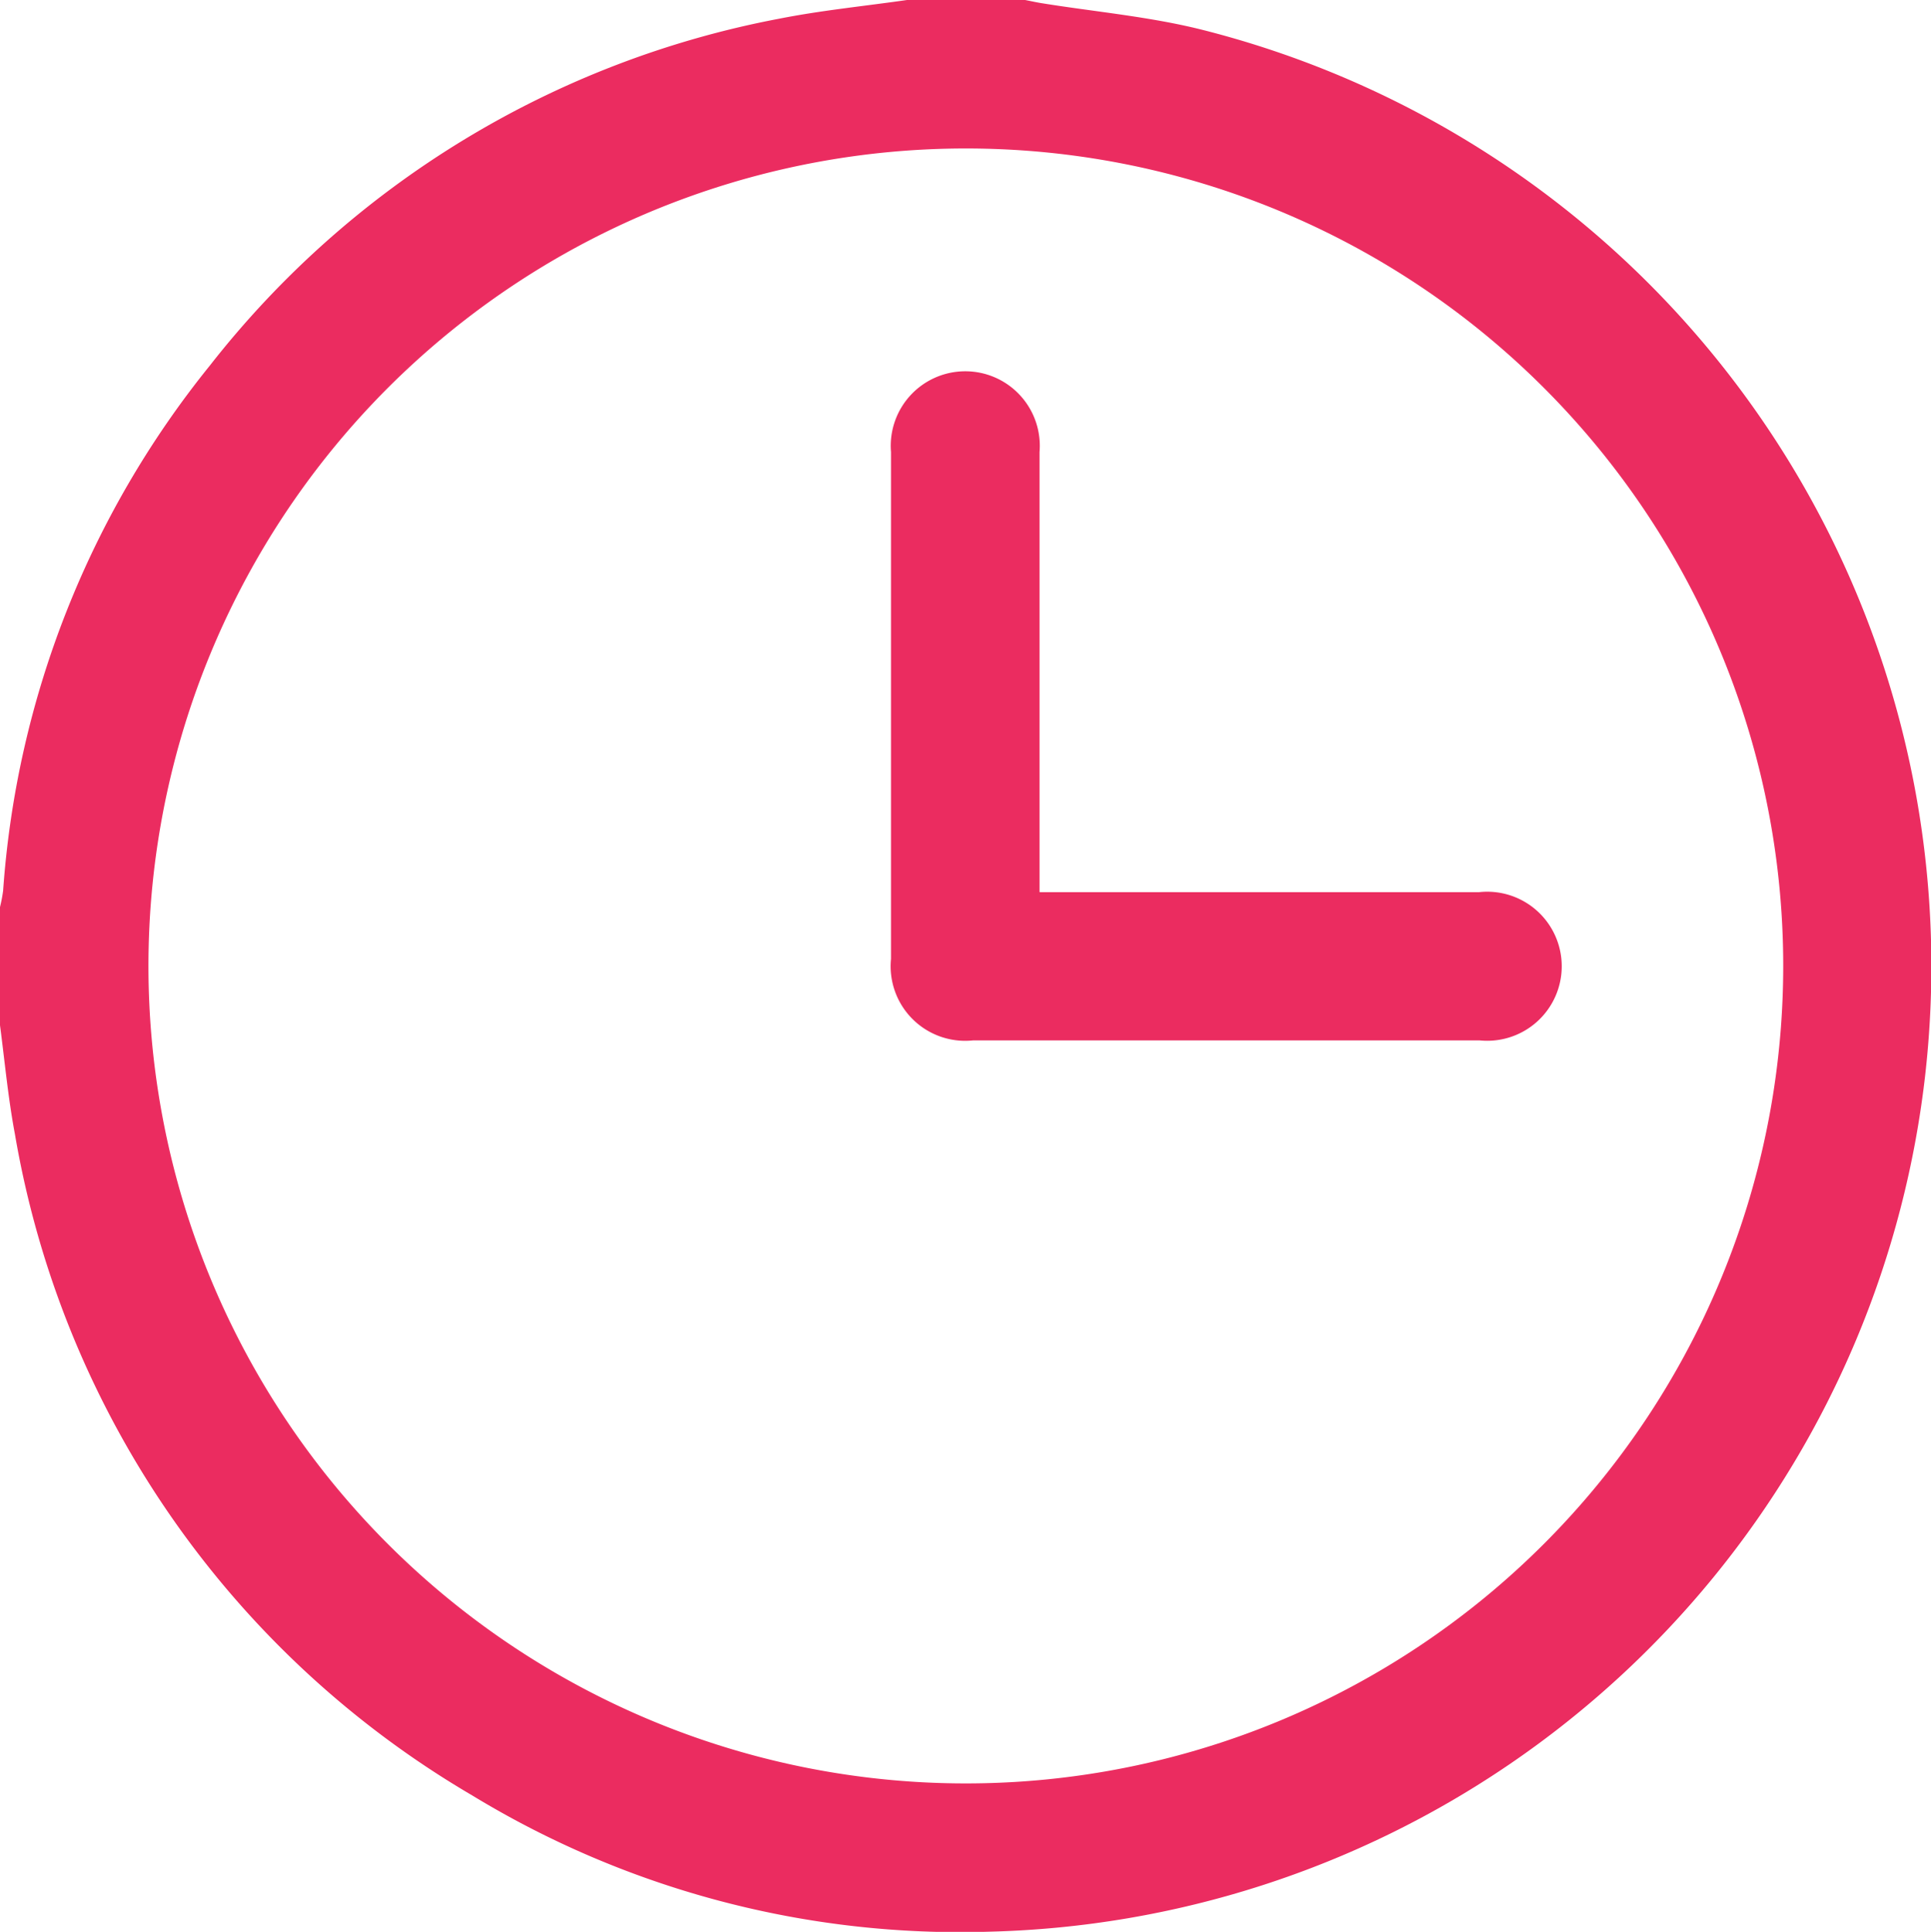 <svg xmlns="http://www.w3.org/2000/svg" width="25.911" height="25.919" viewBox="0 0 25.911 25.919">
  <g id="Group_204" data-name="Group 204" transform="translate(-201 -1414.737)">
    <path id="Path_412" data-name="Path 412" d="M12.17,0h1.585c.075.014.149.031.224.043.713.115,1.439.179,2.138.353A12.958,12.958,0,0,1,13.28,25.917,12.585,12.585,0,0,1,6.338,24.09,12.769,12.769,0,0,1,.2,15.215c-.091-.482-.136-.973-.2-1.46V12.17a2.022,2.022,0,0,0,.042-.221A12.613,12.613,0,0,1,2.814,4.907,12.7,12.7,0,0,1,10.455.251C11.021.139,11.6.082,12.17,0m.8,1.992A10.968,10.968,0,1,0,23.928,12.977,10.965,10.965,0,0,0,12.971,1.992" transform="translate(201 1414.737)" fill="#eb2c60"/>
    <path id="Path_413" data-name="Path 413" d="M235.476,104.366h.345q2.773,0,5.546,0a1,1,0,1,1,.009,1.989q-3.4,0-6.8,0a1,1,0,0,1-1.1-1.094q0-3.4,0-6.8a1,1,0,1,1,1.993,0q0,2.786,0,5.572v.331" transform="translate(-20.52 1322.341)" fill="#eb2c60"/>
  </g>
</svg>
